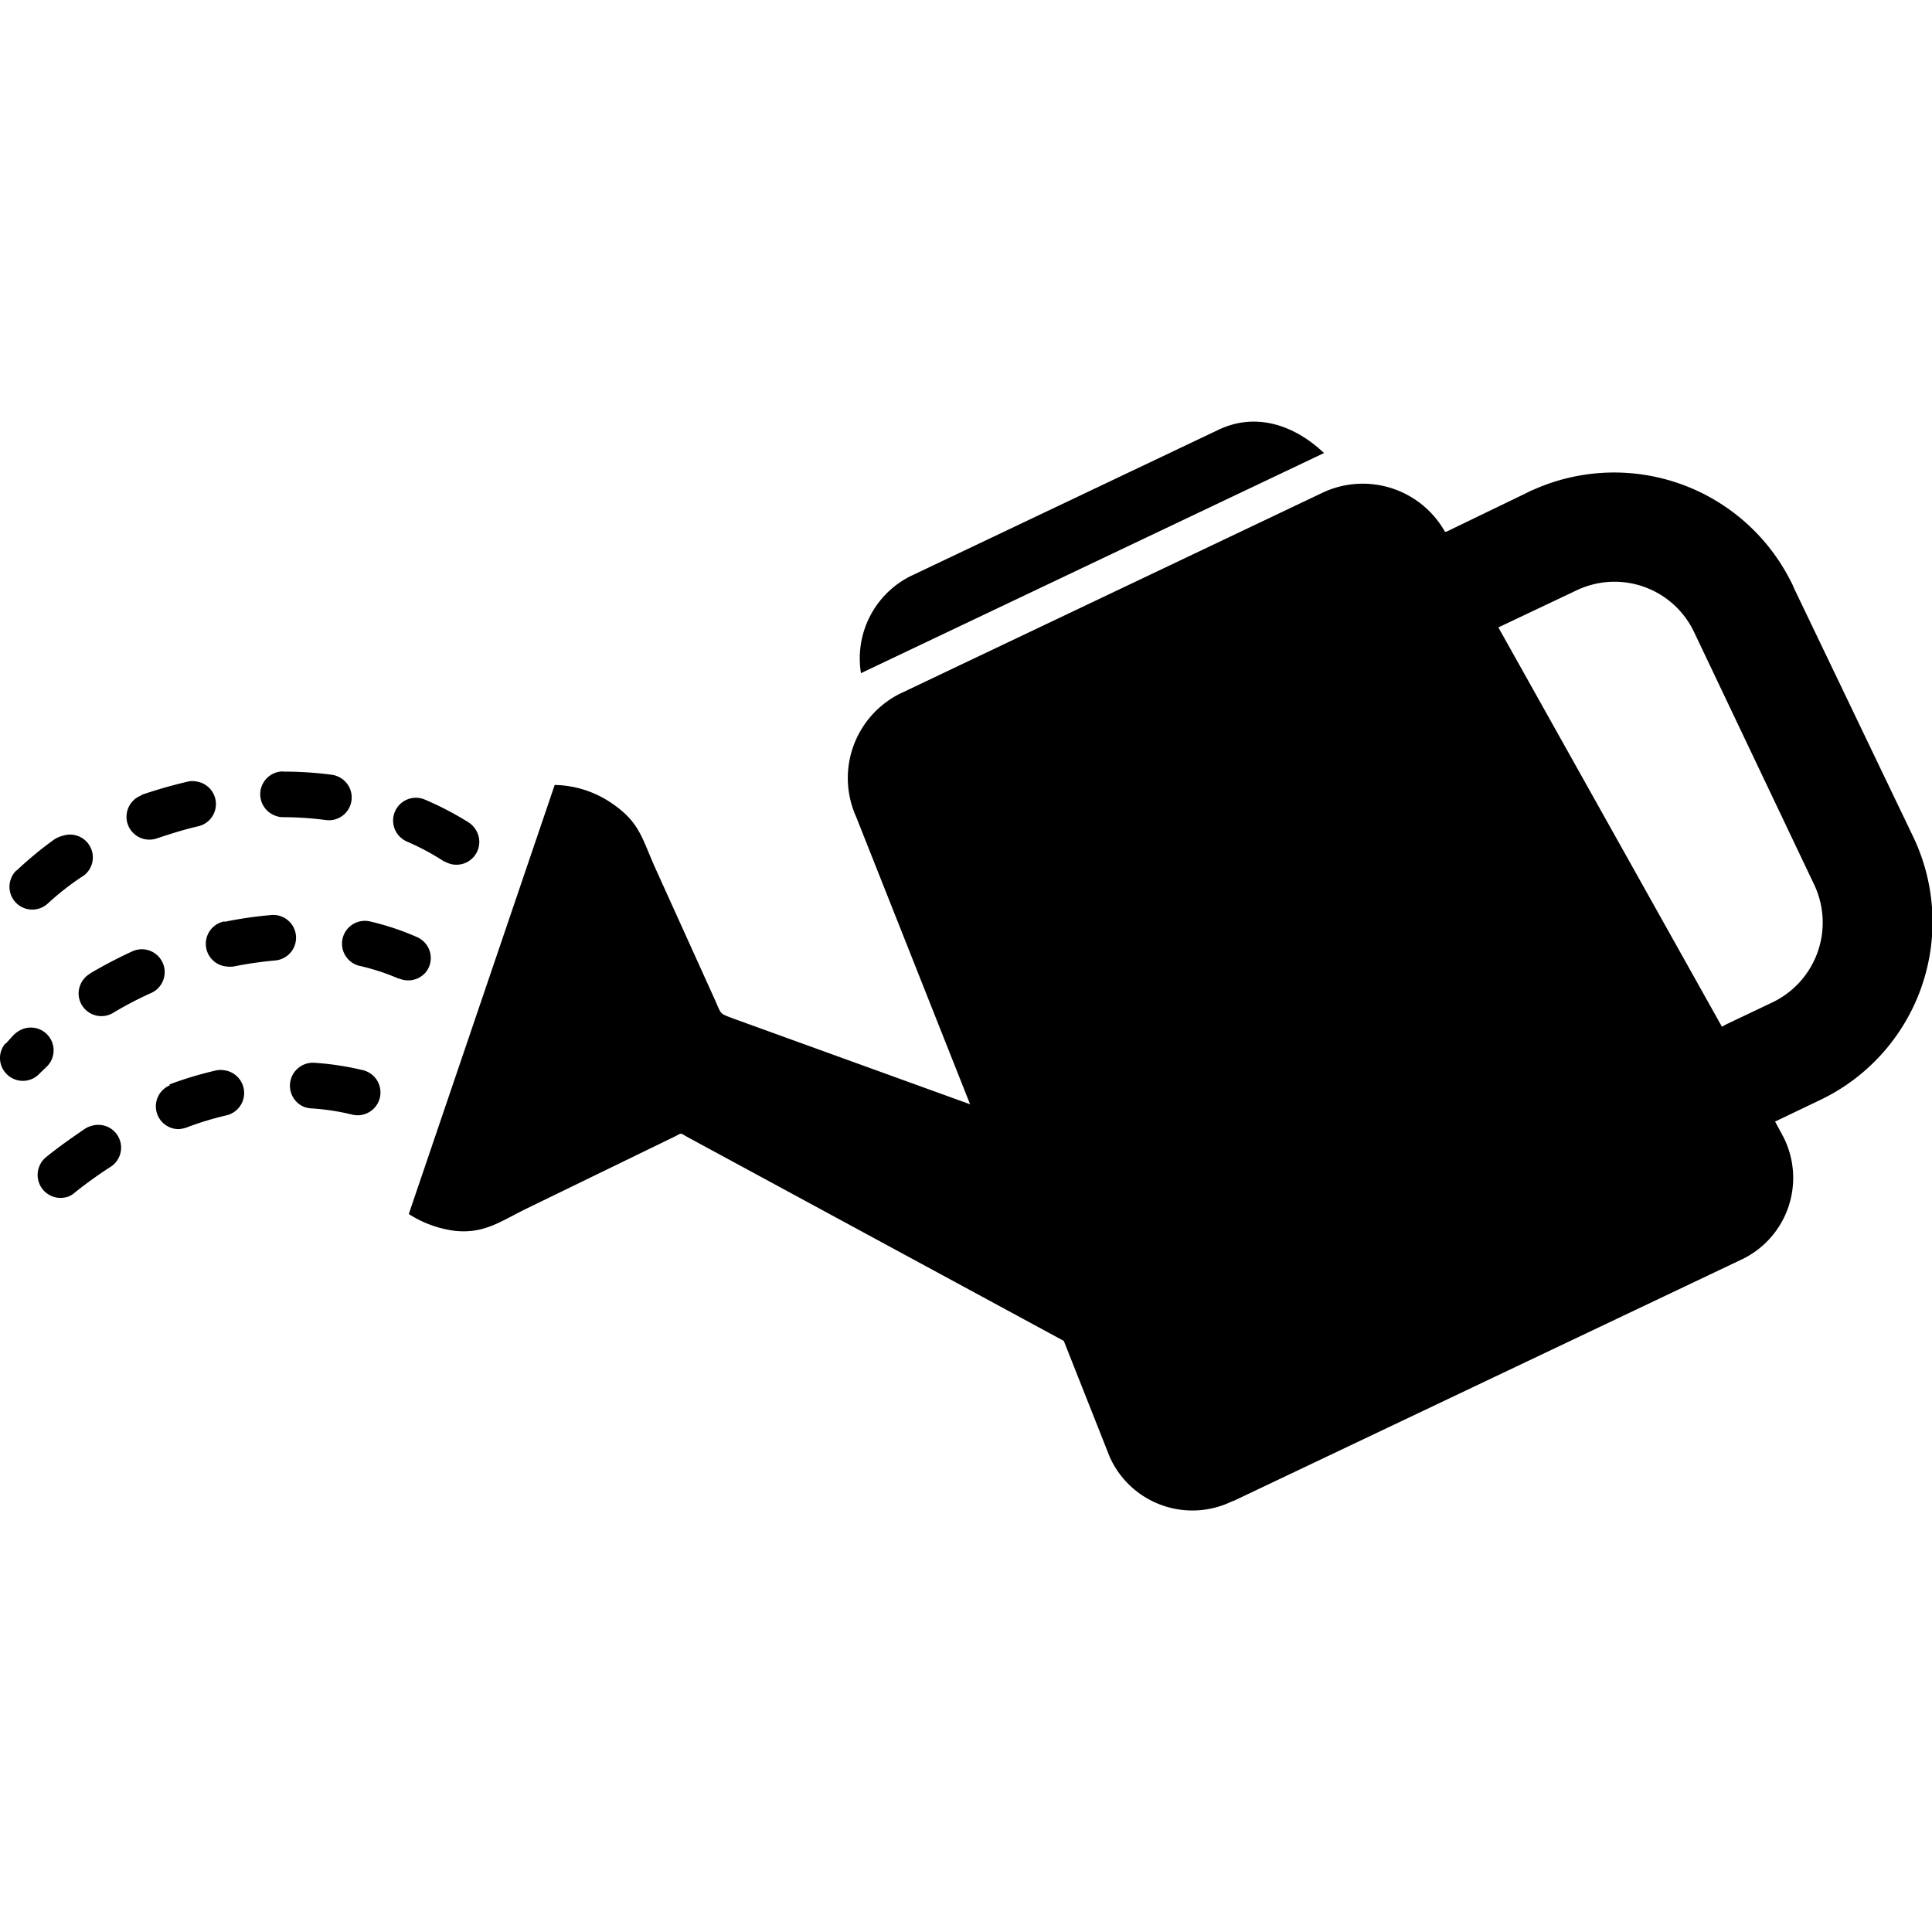 <svg id="Layer_1" data-name="Layer 1" width="100px" height="100px" xmlns="http://www.w3.org/2000/svg" viewBox="0 0 122.88 69.25"><defs><style>.cls-1{fill-rule:evenodd;}</style></defs><title>watering-can</title><path class="cls-1" d="M78.41,68.67l32.26-15.33a5.75,5.75,0,0,0,2.77-7.82l-.54-1,2.82-1.35a12.55,12.55,0,0,0,6-16.69L114.1,10.59a4,4,0,0,0-.22-.47,12.58,12.58,0,0,0-16.32-5.8,4,4,0,0,0-.47.22L92,7,91.9,7a6,6,0,0,0-7.67-2.53l-27,12.84a6,6,0,0,0-2.78,7.82l7.25,18.29L46.73,38c-1-.38-.82-.24-1.28-1.27l-3.73-8.24c-.91-2-1-3-2.86-4.25a6.63,6.63,0,0,0-3.58-1.13L26,50.4a7.09,7.09,0,0,0,2.93,1.07c1.88.2,2.93-.62,4.57-1.42l9.42-4.58c.44-.22.32-.25.74,0l24,13,2.93,7.4a5.76,5.76,0,0,0,7.82,2.78Zm-56-24.59a1.45,1.45,0,0,0,.67-2.83,18.29,18.29,0,0,0-3.1-.47,1.46,1.46,0,0,0-.63,2.81,1.57,1.57,0,0,0,.43.09,14.8,14.8,0,0,1,2.63.4ZM2.91,46.8a1.46,1.46,0,0,0,1.46,2.48,1.28,1.28,0,0,0,.37-.23A26.89,26.89,0,0,1,7,47.42,1.45,1.45,0,0,0,5.8,44.8a1.4,1.4,0,0,0-.43.2c-.86.59-1.65,1.14-2.46,1.8Zm7.9-4.59A1.45,1.45,0,0,0,11.39,45a2.15,2.15,0,0,0,.44-.09,19.81,19.81,0,0,1,2.59-.79,1.46,1.46,0,0,0-.13-2.86,1.51,1.51,0,0,0-.52,0,23.48,23.48,0,0,0-3,.9Zm14.55-6.8A1.47,1.47,0,0,0,27.1,35a1.45,1.45,0,0,0-.57-2.21,16.68,16.68,0,0,0-3-1,1.45,1.45,0,0,0-.65,2.83,13.8,13.8,0,0,1,2.5.82Zm-25,4.12a1.43,1.43,0,0,0-.08,1.8,1.45,1.45,0,0,0,2.27.1L3,41a1.45,1.45,0,0,0-1.74-2.28A1.93,1.93,0,0,0,.88,39c-.18.19-.35.38-.52.58Zm5.37-4.42A1.47,1.47,0,0,0,5,36.4a1.45,1.45,0,0,0,2.19,1.21,22.44,22.44,0,0,1,2.43-1.27,1.45,1.45,0,0,0-1.2-2.65,30.33,30.33,0,0,0-2.71,1.42Zm8.53-3.32a1.45,1.45,0,0,0,.19,2.87,1.7,1.7,0,0,0,.39,0,24.55,24.55,0,0,1,2.69-.39,1.45,1.45,0,0,0-.23-2.89,25.86,25.86,0,0,0-3,.43Zm14-3.83a1.45,1.45,0,0,0,2-2,1.47,1.47,0,0,0-.46-.47,19.85,19.85,0,0,0-2.78-1.45,1.45,1.45,0,0,0-1.54,2.41,1.53,1.53,0,0,0,.4.26A15.53,15.53,0,0,1,28.28,28Zm-27.21.58a1.45,1.45,0,0,0,1.75,2.29,1.37,1.37,0,0,0,.24-.18A17.74,17.74,0,0,1,5.13,29,1.45,1.45,0,0,0,4,26.34a1.73,1.73,0,0,0-.54.23,22.86,22.86,0,0,0-2.42,2Zm2.42-2L5.13,29,3.49,26.57ZM9,23.77a1.45,1.45,0,1,0,1,2.73c.88-.29,1.69-.55,2.6-.76a1.45,1.45,0,0,0-.11-2.85,1.25,1.25,0,0,0-.51,0,29.57,29.57,0,0,0-3,.86ZM18,22.25A1.45,1.45,0,0,0,17.36,25a1.4,1.4,0,0,0,.63.16,20.6,20.6,0,0,1,2.72.18,1.45,1.45,0,0,0,1-2.65,1.51,1.51,0,0,0-.61-.23,24.07,24.07,0,0,0-3.06-.2ZM84.21,2C82.35.23,79.89-.62,77.5.52L57.89,9.84A5.85,5.85,0,0,0,54.76,16L84.21,2Zm25.3,36.47L95.3,13.09l5-2.37a5.6,5.6,0,0,1,7.43,2.63l7.67,16.13a5.63,5.63,0,0,1-2.63,7.44l-2.88,1.37c-.13.06-.25.13-.37.2Z"/></svg>